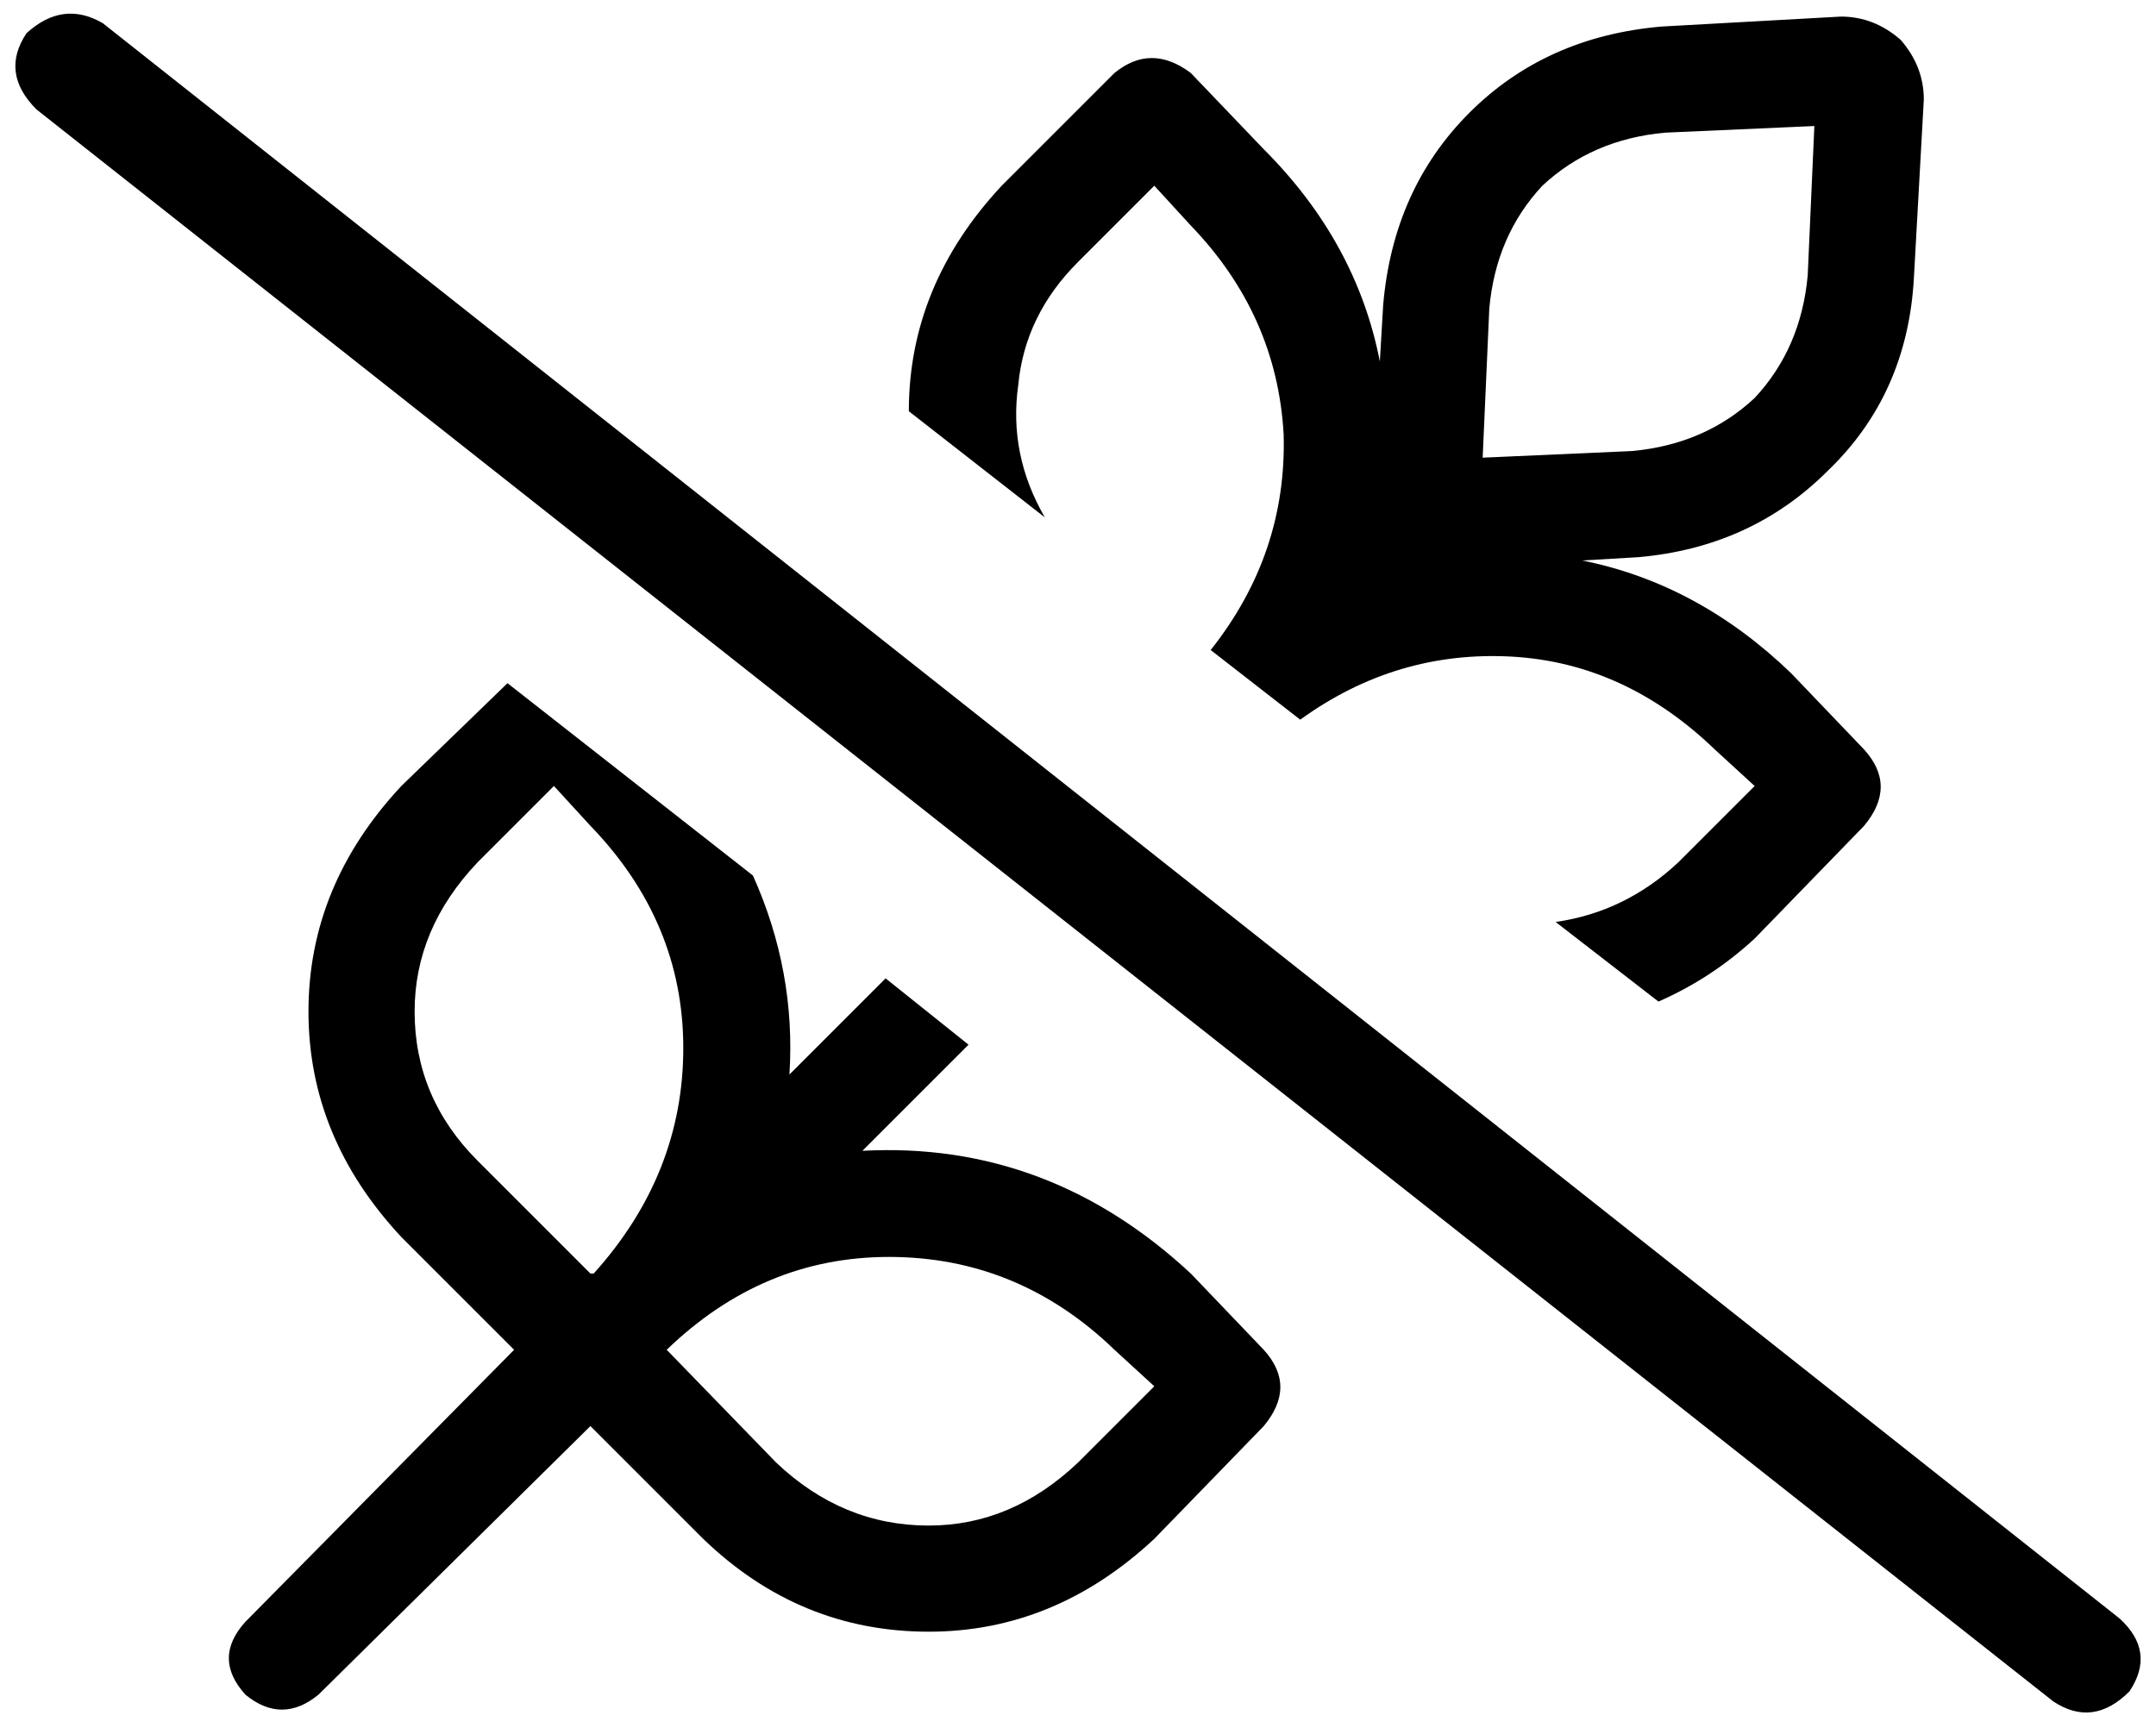 <svg xmlns="http://www.w3.org/2000/svg" viewBox="0 0 650 521">
    <path d="M 31 7 Q 19 0 8 10 Q 0 22 11 33 L 619 513 Q 631 521 642 510 Q 650 498 639 488 L 31 7 L 31 7 Z M 529 283 L 562 249 Q 572 237 562 226 L 540 203 Q 512 176 477 169 L 494 168 Q 528 165 551 142 Q 575 119 577 84 L 580 30 Q 580 20 573 12 Q 565 5 555 5 L 501 8 Q 466 11 443 34 Q 420 57 417 92 L 416 109 Q 409 73 381 45 L 359 22 Q 347 13 336 22 L 302 56 Q 274 86 274 124 L 315 156 Q 304 137 307 116 Q 309 95 325 79 L 348 56 L 359 68 Q 385 95 387 131 Q 388 167 365 196 L 392 217 Q 421 196 456 198 Q 490 200 517 226 L 529 237 L 506 260 Q 490 275 469 278 L 500 302 Q 516 295 529 283 L 529 283 Z M 292 315 L 267 295 L 238 324 Q 240 293 227 264 L 153 206 L 121 237 Q 93 267 93 305 Q 93 343 121 373 L 155 407 L 74 489 Q 64 500 74 511 Q 85 520 96 511 L 178 430 L 178 430 L 212 464 Q 241 492 280 492 Q 318 492 348 464 L 381 430 Q 391 418 381 407 L 359 384 Q 316 344 260 347 L 292 315 L 292 315 Z M 547 38 L 545 83 Q 543 105 529 120 Q 514 134 492 136 L 447 138 L 449 93 Q 451 71 465 56 Q 480 42 502 40 L 547 38 L 547 38 Z M 178 384 L 144 350 Q 125 331 125 305 Q 125 280 144 260 L 167 237 L 178 249 Q 206 278 206 316 Q 206 354 179 384 L 178 384 L 178 384 Z M 325 441 Q 305 460 280 460 L 280 460 Q 254 460 234 441 L 201 407 Q 230 379 268 379 Q 307 379 336 407 L 348 418 L 325 441 L 325 441 Z"/>
</svg>
